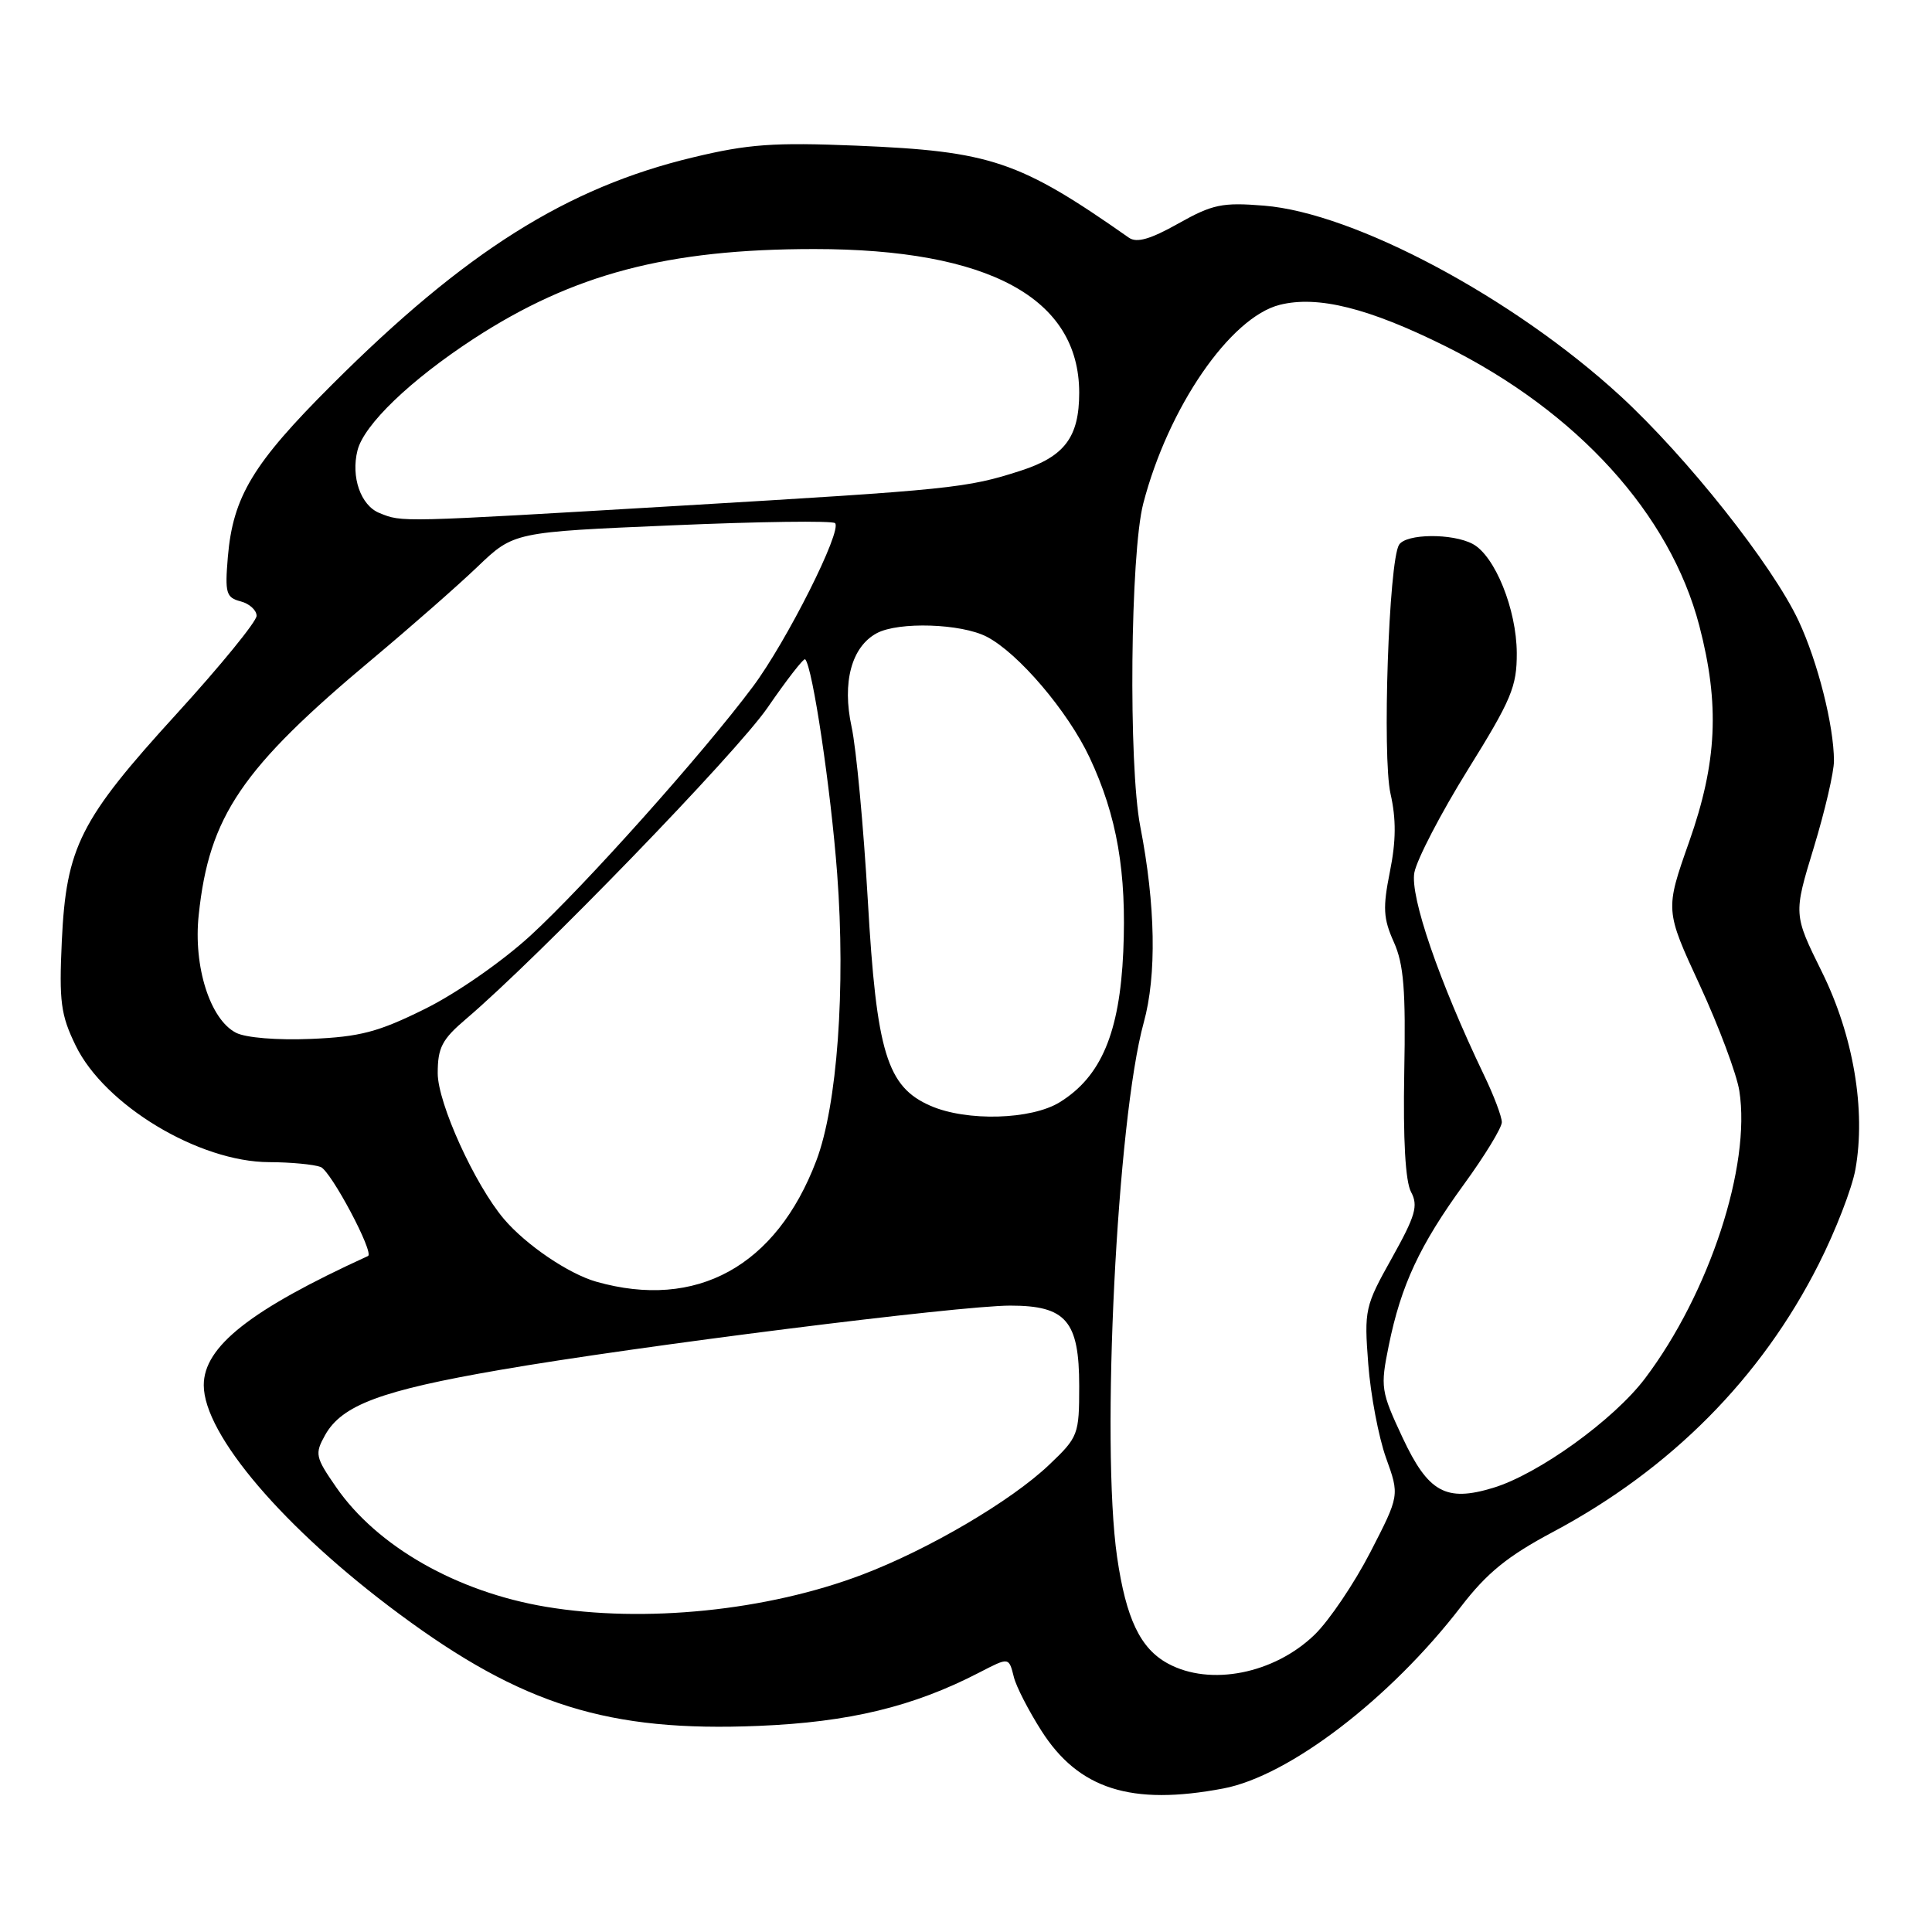 <?xml version="1.0" encoding="UTF-8" standalone="no"?>
<!DOCTYPE svg PUBLIC "-//W3C//DTD SVG 1.1//EN" "http://www.w3.org/Graphics/SVG/1.1/DTD/svg11.dtd" >
<svg xmlns="http://www.w3.org/2000/svg" xmlns:xlink="http://www.w3.org/1999/xlink" version="1.1" viewBox="0 0 256 256">
 <g >
 <path fill="currentColor"
d=" M 162.11 236.98 C 170.81 235.33 184.20 225.09 193.57 212.91 C 197.02 208.42 199.75 206.20 205.78 202.99 C 221.38 194.68 233.38 182.59 240.99 167.50 C 243.22 163.10 245.40 157.46 245.85 154.96 C 247.26 147.09 245.59 137.22 241.40 128.76 C 237.64 121.15 237.64 121.15 240.33 112.33 C 241.81 107.47 243.02 102.28 243.01 100.80 C 242.99 96.11 240.86 87.69 238.32 82.26 C 234.84 74.84 223.54 60.59 214.68 52.44 C 200.54 39.45 179.48 28.21 167.49 27.25 C 161.95 26.80 160.67 27.07 156.13 29.62 C 152.43 31.70 150.62 32.22 149.59 31.50 C 135.05 21.30 131.30 20.04 113.50 19.30 C 102.53 18.85 99.15 19.09 91.84 20.85 C 75.12 24.85 61.65 33.33 43.97 50.99 C 33.52 61.42 30.87 65.80 30.19 73.81 C 29.79 78.58 29.96 79.18 31.87 79.68 C 33.04 79.98 34.00 80.85 34.00 81.60 C 34.00 82.35 29.23 88.20 23.40 94.59 C 10.59 108.63 8.78 112.22 8.19 124.69 C 7.82 132.72 8.05 134.48 10.02 138.53 C 13.84 146.43 26.36 153.97 35.67 153.99 C 38.51 154.00 41.58 154.29 42.49 154.63 C 43.85 155.16 49.63 166.03 48.76 166.43 C 33.19 173.55 27.00 178.42 27.00 183.54 C 27.00 190.09 37.65 202.56 52.89 213.85 C 69.19 225.94 80.66 229.52 100.50 228.69 C 112.52 228.20 121.03 226.14 129.76 221.62 C 133.73 219.57 133.67 219.56 134.35 222.25 C 134.66 223.49 136.29 226.66 137.97 229.30 C 142.91 237.08 149.89 239.30 162.11 236.98 Z  M 154.76 220.43 C 151.09 218.44 149.21 214.49 148.02 206.31 C 145.86 191.36 148.01 148.34 151.55 135.50 C 153.28 129.25 153.12 119.92 151.09 109.50 C 149.51 101.35 149.77 73.31 151.49 66.71 C 154.80 53.98 163.01 42.04 169.58 40.39 C 174.61 39.13 181.34 40.81 191.52 45.87 C 209.00 54.56 221.30 68.10 225.17 82.92 C 227.89 93.36 227.53 101.02 223.82 111.54 C 220.63 120.59 220.63 120.59 225.23 130.54 C 227.76 136.02 230.12 142.32 230.47 144.54 C 232.03 154.47 226.50 171.36 217.98 182.64 C 213.84 188.13 203.84 195.34 197.84 197.15 C 191.59 199.05 189.25 197.75 185.85 190.50 C 182.97 184.34 182.89 183.83 184.02 178.28 C 185.64 170.31 188.11 165.00 193.98 156.93 C 196.74 153.14 199.00 149.43 199.00 148.70 C 199.00 147.97 197.94 145.15 196.63 142.44 C 190.68 130.02 186.82 118.78 187.41 115.62 C 187.74 113.88 190.93 107.74 194.50 101.99 C 200.27 92.71 201.00 90.98 200.98 86.52 C 200.95 80.74 198.09 73.66 195.15 72.08 C 192.45 70.64 186.30 70.70 185.38 72.19 C 184.02 74.39 183.14 100.25 184.25 105.17 C 185.01 108.53 184.99 111.44 184.17 115.50 C 183.21 120.29 183.29 121.71 184.69 124.83 C 186.01 127.77 186.28 131.20 186.07 142.14 C 185.91 151.01 186.22 156.54 186.97 157.94 C 187.95 159.77 187.56 161.09 184.43 166.70 C 180.86 173.08 180.75 173.55 181.30 180.73 C 181.61 184.82 182.67 190.41 183.65 193.16 C 185.45 198.15 185.45 198.15 181.58 205.67 C 179.45 209.80 176.13 214.72 174.21 216.59 C 168.85 221.79 160.36 223.47 154.76 220.43 Z  M 72.35 212.91 C 60.53 210.93 49.98 204.92 44.55 197.07 C 41.78 193.07 41.69 192.65 43.08 190.15 C 45.31 186.18 50.50 184.24 66.25 181.52 C 84.30 178.39 127.10 173.00 133.86 173.00 C 141.26 173.00 143.00 175.03 143.00 183.65 C 143.00 190.11 142.88 190.42 139.01 194.10 C 133.99 198.88 123.03 205.32 114.25 208.65 C 101.65 213.44 85.39 215.09 72.35 212.91 Z  M 79.00 169.83 C 75.32 168.78 69.69 164.95 66.78 161.53 C 62.90 156.95 58.00 146.16 58.00 142.21 C 58.00 138.82 58.57 137.72 61.75 135.02 C 71.34 126.86 97.55 99.80 101.71 93.76 C 104.26 90.05 106.50 87.17 106.69 87.36 C 107.67 88.34 110.09 104.58 110.93 115.78 C 112.07 130.94 110.94 146.51 108.16 153.81 C 102.85 167.80 92.28 173.60 79.00 169.83 Z  M 123.31 146.53 C 117.53 144.02 116.14 139.47 114.99 119.30 C 114.42 109.51 113.46 99.16 112.84 96.31 C 111.56 90.42 112.83 85.70 116.18 83.90 C 119.08 82.35 127.36 82.62 130.75 84.37 C 134.94 86.54 141.50 94.25 144.38 100.38 C 148.01 108.11 149.30 115.58 148.84 126.10 C 148.36 136.85 145.91 142.66 140.42 146.05 C 136.65 148.38 128.11 148.62 123.31 146.53 Z  M 31.28 136.85 C 27.84 135.10 25.60 128.06 26.33 121.24 C 27.71 108.13 32.01 101.81 49.42 87.26 C 54.41 83.08 60.65 77.61 63.29 75.08 C 68.08 70.50 68.08 70.50 89.06 69.61 C 100.60 69.11 110.32 68.98 110.65 69.32 C 111.63 70.29 104.23 85.01 99.75 91.00 C 93.11 99.89 77.44 117.42 70.27 123.99 C 66.51 127.43 60.44 131.65 56.28 133.70 C 50.13 136.75 47.69 137.39 41.22 137.66 C 36.76 137.85 32.56 137.51 31.28 136.85 Z  M 50.28 67.98 C 47.80 66.98 46.48 63.21 47.37 59.68 C 48.22 56.28 54.36 50.38 62.73 44.91 C 75.92 36.31 88.44 33.00 107.88 33.00 C 131.01 33.00 142.99 39.49 143.00 52.03 C 143.00 57.92 141.07 60.49 135.25 62.37 C 128.10 64.68 126.16 64.88 90.01 67.02 C 52.58 69.23 53.35 69.21 50.28 67.98 Z "/>
</g>
</svg>